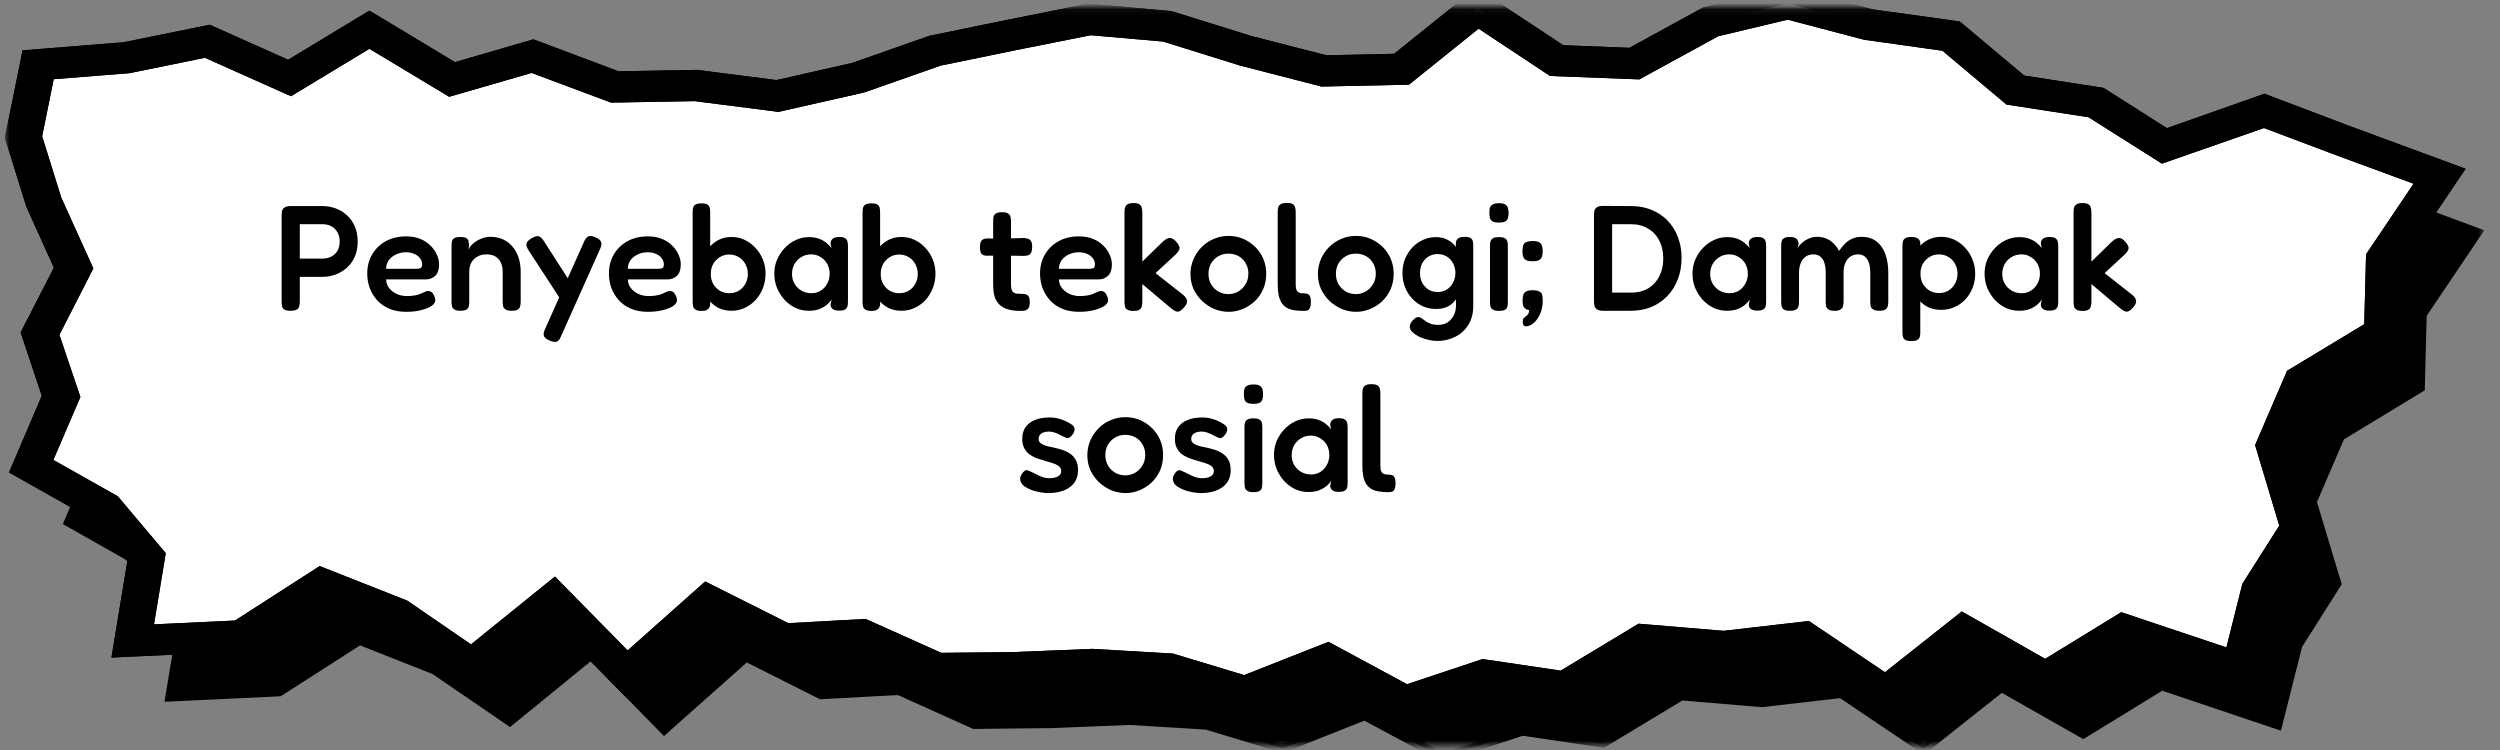 <svg width="400" height="120" viewBox="0 0 400 120" fill="none" xmlns="http://www.w3.org/2000/svg">
<rect x="0" y="0" width="400" height="120" fill="#808080" stroke="none"/>
<mask id="mask0_62_2486" style="mask-type:luminance" maskUnits="userSpaceOnUse" x="0" y="0" width="400" height="120">
<path d="M400 0H0V120H400V0Z" fill="white"/>
</mask>
<g mask="url(#mask0_62_2486)">
<mask id="mask1_62_2486" style="mask-type:luminance" maskUnits="userSpaceOnUse" x="9" y="9" width="388" height="111">
<path d="M9.338 9.333H396.887V119.354H9.338V9.333Z" fill="white"/>
</mask>
<g mask="url(#mask1_62_2486)">
<path d="M15.789 72.385L12.396 62.359L17.789 51.875L13.035 41.396L9.776 30.911L12.105 19.354L26.258 18.234L39.178 15.594L52.341 21.474L65.114 13.75L78.338 21.708L91.227 17.963L104.365 22.901L117.358 22.677L130.405 24.344L143.318 21.422L155.618 17.109L167.972 14.562L180.326 12.099L192.783 13.213L205.32 17.125L217.838 20.344L230.253 20.073L242.4 10.307L255.064 18.687L267.503 19.172L279.742 12.479L292.084 9.536L304.906 12.906L318.19 14.765L328.447 23.396L341.367 25.406L352.316 32.339L368.294 26.708L380.204 31.224L396.346 37.177L387.475 50.339L387.159 62.094L374.361 69.859L369.875 80.281L373.796 93.396L367.57 103.266L364.391 115.974L345.853 109.745L333.335 117.432L320.227 109.989L307.782 119.823L294.631 110.969L281.864 112.432L269.005 111.359L256.444 118.932L243.555 117.01L230.824 121.224L218.355 114.521L205.222 119.724L193.081 116.047L180.727 115.328L168.306 115.838L155.903 115.969L143.829 110.542L131.396 111.203L119.346 105.146L106.274 116.76L94.564 104.833L81.56 115.427L69.638 107.245L57.502 102.453L44.644 110.724L27.262 111.552L29.468 98.141L22.793 90.229L11.01 83.578L15.789 72.385Z" fill="black"/>
<path d="M15.789 72.385L12.396 62.359L17.789 51.875L13.035 41.396L9.776 30.911L12.105 19.354L26.258 18.234L39.178 15.594L52.341 21.474L65.114 13.75L78.338 21.708L91.227 17.963L104.365 22.901L117.358 22.677L130.405 24.344L143.318 21.422L155.618 17.109L167.972 14.562L180.326 12.099L192.783 13.213L205.32 17.125L217.838 20.344L230.253 20.073L242.4 10.307L255.064 18.687L267.503 19.172L279.742 12.479L292.084 9.536L304.906 12.906L318.19 14.765L328.447 23.396L341.367 25.406L352.316 32.339L368.294 26.708L380.204 31.224L396.346 37.177L387.475 50.339L387.159 62.094L374.361 69.859L369.875 80.281L373.796 93.396L367.57 103.266L364.391 115.974L345.853 109.745L333.335 117.432L320.227 109.989L307.782 119.823L294.631 110.969L281.864 112.432L269.005 111.359L256.444 118.932L243.555 117.01L230.824 121.224L218.355 114.521L205.222 119.724L193.081 116.047L180.727 115.328L168.306 115.838L155.903 115.969L143.829 110.542L131.396 111.203L119.346 105.146L106.274 116.76L94.564 104.833L81.56 115.427L69.638 107.245L57.502 102.453L44.644 110.724L27.262 111.552L29.468 98.141L22.793 90.229L11.01 83.578L15.789 72.385Z" fill="black"/>
</g>
<mask id="mask2_62_2486" style="mask-type:luminance" maskUnits="userSpaceOnUse" x="7" y="8" width="391" height="112">
<path d="M7.782 8H397.586V119.354H7.782V8Z" fill="white"/>
</mask>
<g mask="url(#mask2_62_2486)">
<path d="M230.739 121.984L218.3 115.307L205.265 120.474L192.917 116.734L180.721 115.99L168.342 116.495L155.715 116.63L143.653 111.203L131.207 111.885L119.485 105.995L106.238 117.766L94.504 105.812L81.609 116.328L69.206 107.849L57.606 103.26L44.911 111.401L26.313 112.286L28.636 98.349L22.197 90.724L10.05 83.849L14.956 72.365L11.557 62.312L16.932 51.854L12.263 41.573L8.955 30.943L11.424 18.729L26.167 17.557L39.281 14.901L52.274 20.703L65.114 12.917L78.465 20.953L91.263 17.229L104.523 22.213L117.406 21.989L130.356 23.656L143.051 20.776L155.423 16.443L167.765 13.896L180.259 11.417L193.038 12.573L205.569 16.484L217.941 19.651L229.931 19.396L242.345 9.406L255.356 18.01L267.26 18.469L279.383 11.849L292.078 8.818L305.076 12.208L318.561 14.094L328.83 22.729L341.683 24.724L352.414 31.51L368.282 25.922L380.514 30.552L397.483 36.849L388.272 50.526L387.962 62.453L375.03 70.297L370.714 80.323L374.678 93.484L368.33 103.505L364.95 116.906L345.951 110.516L333.335 118.26L320.294 110.854L307.824 120.74L294.413 111.703L281.882 113.146L269.188 112.078L256.627 119.651L243.634 117.719L230.739 121.984ZM218.415 113.75L230.915 120.463L243.47 116.307L256.256 118.213L268.792 110.656L281.852 111.755L294.856 110.255L307.739 118.932L320.148 109.13L333.317 116.594L345.744 108.969L363.801 115.031L366.816 103.016L372.951 93.297L369.048 80.234L373.681 69.427L386.375 61.714L386.685 50.182L395.215 37.495L379.894 31.864L368.276 27.458L352.201 33.125L341.038 26.047L328.064 24.015L317.807 15.396L304.651 13.547L292.054 10.229L280.058 13.109L267.704 19.896L254.76 19.396L242.437 11.25L230.532 20.792L217.68 21.078L205.04 17.828L192.601 13.885L180.374 12.792L168.184 15.229L155.867 17.75L143.525 22.078L130.453 25.036L117.303 23.354L104.207 23.588L91.227 18.693L78.216 22.469L65.114 14.578L52.42 22.271L39.093 16.312L26.331 18.906L12.786 19.984L10.585 30.88L13.795 41.182L18.653 51.891L13.248 62.391L16.646 72.411L11.995 83.307L23.37 89.724L30.314 97.969L28.198 110.823L44.376 110.057L57.423 101.667L70.118 106.708L81.511 114.521L94.619 103.844L106.298 115.745L119.194 104.286L131.572 110.516L143.987 109.833L156.08 115.26L168.282 115.135L180.721 114.62L193.227 115.349L205.125 118.958L218.415 113.75Z" fill="black"/>
</g>
<mask id="mask3_62_2486" style="mask-type:luminance" maskUnits="userSpaceOnUse" x="3" y="1" width="388" height="113">
<path d="M3.113 1.083H390.661V113.333H3.113V1.083Z" fill="white"/>
</mask>
<g mask="url(#mask3_62_2486)">
<path d="M9.782 63.395L6.396 53.364L11.783 42.88L7.028 32.401L3.757 21.916L6.098 10.364L20.246 9.239L33.171 6.604L46.334 12.479L59.108 4.755L72.325 12.718L85.22 8.963L98.359 13.911L111.345 13.682L124.398 15.359L137.312 12.432L149.611 8.109L161.965 5.567L174.319 3.109L186.777 4.224L199.313 8.13L211.825 11.349L224.246 11.078L236.387 1.312L249.058 9.698L261.497 10.182L273.735 3.489L286.077 0.541L298.9 3.916L312.184 5.77L322.44 14.406L335.36 16.416L346.31 23.343L362.281 17.713L374.197 22.229L390.339 28.177L381.469 41.349L381.153 53.104L368.355 60.864L363.868 71.291L367.796 84.401L361.564 94.27L358.378 106.979L339.847 100.755L327.329 108.442L314.221 101L301.775 110.833L288.619 101.974L275.851 103.442L262.999 102.364L250.432 109.937L237.549 108.026L224.818 112.234L212.348 105.526L199.216 110.729L187.068 107.062L174.726 106.333L162.299 106.849L149.897 106.979L137.822 101.546L125.389 102.208L113.339 96.156L100.268 107.765L88.558 95.843L75.553 106.427L63.625 98.244L51.502 93.458L38.637 101.734L21.249 102.557L23.462 89.151L16.786 81.234L5.004 74.583L9.782 63.395Z" fill="white"/>
</g>
<mask id="mask4_62_2486" style="mask-type:luminance" maskUnits="userSpaceOnUse" x="0" y="1" width="396" height="115">
<path d="M0.675 1.083H395.331V116H0.675V1.083Z" fill="white"/>
</mask>
<g mask="url(#mask4_62_2486)">
<path d="M224.52 115.01L212.147 108.365L199.386 113.422L186.491 109.521L174.708 108.844L162.348 109.349L149.21 109.49L137.202 104.062L124.69 104.74L113.862 99.312L100.146 111.526L88.339 99.51L75.723 109.745L62.074 100.385L51.854 96.354L39.652 104.182L17.832 105.213L20.373 89.792L14.701 83.062L1.441 75.599L6.682 63.328L3.301 53.187L8.621 42.828L4.201 33.042L0.778 22.031L3.611 8.057L19.771 6.76L33.554 3.958L46.103 9.562L59.101 1.698L72.793 9.943L85.354 6.292L98.942 11.401L111.539 11.182L124.234 12.812L136.381 10.057L148.705 5.729L161.284 3.146L174.13 0.578L187.433 1.776L200.231 5.766L212.22 8.844L223.06 8.604L236.205 -1.964L250.115 7.234L260.706 7.651L272.525 1.182L286.12 -2.057L299.568 1.484L313.564 3.437L323.875 12.088L336.57 14.062L346.705 20.5L362.311 14.995L375.365 19.948L394.492 27L384.369 42.042L384.04 54.411L370.787 62.453L366.92 71.422L370.89 84.724L364.318 95.146L360.494 110.38L340.248 103.594L327.377 111.495L314.5 104.182L301.909 114.13L287.767 104.63L275.869 105.99L263.752 104.979L251.058 112.609L237.767 110.635L224.52 115.01ZM212.561 102.693L225.128 109.474L237.214 105.448L249.708 107.302L262.172 99.792L275.772 100.932L289.427 99.359L301.593 107.557L313.886 97.833L327.231 105.411L339.403 97.948L356.226 103.588L358.779 93.411L364.683 84.104L360.816 71.213L365.929 59.333L378.277 51.87L378.569 40.682L386.174 29.396L373.036 24.557L362.238 20.484L345.908 26.182L334.168 18.76L321.036 16.729L310.791 8.12L298.237 6.354L286.041 3.146L274.933 5.792L262.293 12.703L248.012 12.156L236.576 4.588L225.432 13.547L211.436 13.849L198.31 10.458L186.108 6.651L174.532 5.635L162.634 8.005L150.517 10.495L138.242 14.802L124.55 17.901L111.156 16.182L97.763 16.417L85.068 11.667L71.869 15.484L59.107 7.807L46.565 15.396L32.782 9.245L20.72 11.708L8.591 12.672L6.742 21.807L9.807 31.625L14.938 42.943L9.503 53.573L12.865 63.521L8.536 73.588L18.847 79.406L26.52 88.505L24.641 99.896L37.597 99.286L51.149 90.568L65.175 96.109L75.359 103.099L88.795 92.245L100.419 104.068L112.828 93.036L126.137 99.708L138.497 99.026L150.602 104.453L162.214 104.333L174.757 103.818L187.67 104.568L199.064 108.016L212.561 102.693Z" fill="black"/>
<path d="M224.52 115.01L212.147 108.365L199.386 113.422L186.491 109.521L174.708 108.844L162.348 109.349L149.21 109.49L137.202 104.062L124.69 104.74L113.862 99.312L100.146 111.526L88.339 99.51L75.723 109.745L62.074 100.385L51.854 96.354L39.652 104.182L17.832 105.213L20.373 89.792L14.701 83.062L1.441 75.599L6.682 63.328L3.301 53.187L8.621 42.828L4.201 33.042L0.778 22.031L3.611 8.057L19.771 6.76L33.554 3.958L46.103 9.562L59.101 1.698L72.793 9.943L85.354 6.292L98.942 11.401L111.539 11.182L124.234 12.812L136.381 10.057L148.705 5.729L161.284 3.146L174.13 0.578L187.433 1.776L200.231 5.766L212.22 8.844L223.06 8.604L236.205 -1.964L250.115 7.234L260.706 7.651L272.525 1.182L286.12 -2.057L299.568 1.484L313.564 3.437L323.875 12.088L336.57 14.062L346.705 20.5L362.311 14.995L375.365 19.948L394.492 27L384.369 42.042L384.04 54.411L370.787 62.453L366.92 71.422L370.89 84.724L364.318 95.146L360.494 110.38L340.248 103.594L327.377 111.495L314.5 104.182L301.909 114.13L287.767 104.63L275.869 105.99L263.752 104.979L251.058 112.609L237.767 110.635L224.52 115.01ZM212.561 102.693L225.128 109.474L237.214 105.448L249.708 107.302L262.172 99.792L275.772 100.932L289.427 99.359L301.593 107.557L313.886 97.833L327.231 105.411L339.403 97.948L356.226 103.588L358.779 93.411L364.683 84.104L360.816 71.213L365.929 59.333L378.277 51.87L378.569 40.682L386.174 29.396L373.036 24.557L362.238 20.484L345.908 26.182L334.168 18.76L321.036 16.729L310.791 8.12L298.237 6.354L286.041 3.146L274.933 5.792L262.293 12.703L248.012 12.156L236.576 4.588L225.432 13.547L211.436 13.849L198.31 10.458L186.108 6.651L174.532 5.635L162.634 8.005L150.517 10.495L138.242 14.802L124.55 17.901L111.156 16.182L97.763 16.417L85.068 11.667L71.869 15.484L59.107 7.807L46.565 15.396L32.782 9.245L20.72 11.708L8.591 12.672L6.742 21.807L9.807 31.625L14.938 42.943L9.503 53.573L12.865 63.521L8.536 73.588L18.847 79.406L26.52 88.505L24.641 99.896L37.597 99.286L51.149 90.568L65.175 96.109L75.359 103.099L88.795 92.245L100.419 104.068L112.828 93.036L126.137 99.708L138.497 99.026L150.602 104.453L162.214 104.333L174.757 103.818L187.67 104.568L199.064 108.016L212.561 102.693Z" fill="black"/>
</g>
</g>
<path d="M46.502 49.723C46.054 49.723 45.726 49.659 45.518 49.531C45.31 49.403 45.182 49.227 45.134 49.003C45.086 48.763 45.062 48.515 45.062 48.259V34.411C45.062 34.155 45.086 33.923 45.134 33.715C45.198 33.491 45.334 33.315 45.542 33.187C45.75 33.043 46.078 32.971 46.526 32.971H51.614C52.318 32.971 53.006 33.091 53.678 33.331C54.35 33.571 54.95 33.931 55.478 34.411C56.022 34.891 56.446 35.483 56.75 36.187C57.07 36.891 57.23 37.715 57.23 38.659C57.23 39.587 57.07 40.403 56.75 41.107C56.446 41.795 56.022 42.379 55.478 42.859C54.934 43.339 54.326 43.699 53.654 43.939C52.998 44.179 52.31 44.299 51.59 44.299H47.966V48.283C47.966 48.539 47.934 48.779 47.87 49.003C47.822 49.227 47.694 49.403 47.486 49.531C47.294 49.659 46.966 49.723 46.502 49.723ZM47.966 41.371H51.614C52.11 41.371 52.558 41.275 52.958 41.083C53.374 40.875 53.71 40.571 53.966 40.171C54.222 39.755 54.35 39.235 54.35 38.611C54.35 38.051 54.23 37.571 53.99 37.171C53.766 36.755 53.446 36.435 53.03 36.211C52.63 35.987 52.15 35.875 51.59 35.875H47.966V41.371ZM64.998 49.891C63.958 49.891 63.045 49.723 62.261 49.387C61.493 49.051 60.846 48.595 60.318 48.019C59.806 47.427 59.413 46.771 59.142 46.051C58.886 45.315 58.758 44.555 58.758 43.771C58.758 42.619 59.022 41.595 59.55 40.699C60.078 39.803 60.806 39.099 61.733 38.587C62.678 38.075 63.758 37.819 64.974 37.819C65.838 37.819 66.597 37.955 67.254 38.227C67.909 38.499 68.454 38.859 68.885 39.307C69.334 39.739 69.669 40.219 69.894 40.747C70.133 41.275 70.254 41.787 70.254 42.283C70.254 43.131 70.046 43.747 69.629 44.131C69.23 44.515 68.725 44.707 68.118 44.707H61.782C61.797 45.251 61.965 45.723 62.285 46.123C62.621 46.523 63.038 46.835 63.533 47.059C64.046 47.267 64.566 47.371 65.094 47.371C65.493 47.371 65.846 47.347 66.15 47.299C66.469 47.251 66.742 47.195 66.966 47.131C67.189 47.051 67.382 46.971 67.541 46.891C67.718 46.811 67.877 46.739 68.022 46.675C68.165 46.611 68.302 46.571 68.43 46.555C68.606 46.539 68.781 46.579 68.957 46.675C69.133 46.771 69.278 46.939 69.389 47.179C69.486 47.339 69.549 47.491 69.582 47.635C69.629 47.763 69.653 47.891 69.653 48.019C69.653 48.339 69.462 48.643 69.078 48.931C68.694 49.203 68.15 49.427 67.445 49.603C66.757 49.795 65.942 49.891 64.998 49.891ZM61.782 43.003H66.701C66.974 43.003 67.181 42.963 67.326 42.883C67.469 42.787 67.541 42.595 67.541 42.307C67.541 41.939 67.43 41.611 67.206 41.323C66.981 41.019 66.677 40.787 66.293 40.627C65.909 40.451 65.462 40.363 64.95 40.363C64.358 40.363 63.822 40.483 63.342 40.723C62.861 40.947 62.477 41.259 62.19 41.659C61.917 42.059 61.782 42.507 61.782 43.003ZM73.639 49.723C73.207 49.723 72.887 49.651 72.679 49.507C72.487 49.379 72.367 49.211 72.319 49.003C72.271 48.779 72.247 48.531 72.247 48.259V39.283C72.247 39.027 72.271 38.795 72.319 38.587C72.367 38.379 72.495 38.219 72.703 38.107C72.911 37.979 73.231 37.915 73.663 37.915C74.047 37.915 74.335 37.963 74.527 38.059C74.719 38.155 74.847 38.275 74.911 38.419C74.975 38.563 75.007 38.707 75.007 38.851C75.023 38.995 75.039 39.107 75.055 39.187L74.959 39.955C75.055 39.699 75.215 39.451 75.439 39.211C75.663 38.971 75.935 38.755 76.255 38.563C76.575 38.355 76.919 38.195 77.287 38.083C77.671 37.955 78.063 37.891 78.463 37.891C79.215 37.891 79.887 38.027 80.479 38.299C81.071 38.571 81.575 38.955 81.991 39.451C82.423 39.947 82.751 40.539 82.975 41.227C83.199 41.899 83.311 42.659 83.311 43.507V48.283C83.311 48.555 83.279 48.803 83.215 49.027C83.167 49.235 83.047 49.403 82.855 49.531C82.663 49.659 82.335 49.723 81.871 49.723C81.423 49.723 81.095 49.651 80.887 49.507C80.679 49.379 80.551 49.211 80.503 49.003C80.455 48.779 80.431 48.531 80.431 48.259V43.483C80.431 42.907 80.327 42.411 80.119 41.995C79.927 41.579 79.639 41.259 79.255 41.035C78.887 40.811 78.415 40.699 77.839 40.699C77.279 40.699 76.791 40.819 76.375 41.059C75.959 41.283 75.639 41.603 75.415 42.019C75.191 42.435 75.079 42.923 75.079 43.483V48.283C75.079 48.555 75.055 48.803 75.007 49.027C74.959 49.235 74.831 49.403 74.623 49.531C74.431 49.659 74.103 49.723 73.639 49.723ZM87.902 54.475C87.39 54.251 87.094 53.995 87.014 53.707C86.934 53.435 87.006 53.067 87.23 52.603L93.422 38.731C93.646 38.219 93.886 37.915 94.142 37.819C94.398 37.707 94.79 37.763 95.318 37.987C95.814 38.211 96.102 38.459 96.182 38.731C96.278 39.003 96.222 39.371 96.014 39.835L89.774 53.779C89.566 54.291 89.334 54.587 89.078 54.667C88.822 54.763 88.43 54.699 87.902 54.475ZM90.134 48.595L84.59 40.075C84.302 39.643 84.182 39.283 84.23 38.995C84.294 38.707 84.55 38.427 84.998 38.155C85.494 37.851 85.878 37.731 86.15 37.795C86.438 37.859 86.726 38.115 87.014 38.563L91.406 45.403L90.134 48.595ZM103.669 49.891C102.629 49.891 101.717 49.723 100.933 49.387C100.165 49.051 99.517 48.595 98.989 48.019C98.477 47.427 98.085 46.771 97.813 46.051C97.557 45.315 97.429 44.555 97.429 43.771C97.429 42.619 97.693 41.595 98.221 40.699C98.749 39.803 99.477 39.099 100.405 38.587C101.349 38.075 102.429 37.819 103.645 37.819C104.509 37.819 105.269 37.955 105.925 38.227C106.581 38.499 107.125 38.859 107.557 39.307C108.005 39.739 108.341 40.219 108.565 40.747C108.805 41.275 108.925 41.787 108.925 42.283C108.925 43.131 108.717 43.747 108.301 44.131C107.901 44.515 107.397 44.707 106.789 44.707H100.453C100.469 45.251 100.637 45.723 100.957 46.123C101.293 46.523 101.709 46.835 102.205 47.059C102.717 47.267 103.237 47.371 103.765 47.371C104.165 47.371 104.517 47.347 104.821 47.299C105.141 47.251 105.413 47.195 105.637 47.131C105.861 47.051 106.053 46.971 106.213 46.891C106.389 46.811 106.549 46.739 106.693 46.675C106.837 46.611 106.973 46.571 107.101 46.555C107.277 46.539 107.453 46.579 107.629 46.675C107.805 46.771 107.949 46.939 108.061 47.179C108.157 47.339 108.221 47.491 108.253 47.635C108.301 47.763 108.325 47.891 108.325 48.019C108.325 48.339 108.133 48.643 107.749 48.931C107.365 49.203 106.821 49.427 106.117 49.603C105.429 49.795 104.613 49.891 103.669 49.891ZM100.453 43.003H105.373C105.645 43.003 105.853 42.963 105.997 42.883C106.141 42.787 106.213 42.595 106.213 42.307C106.213 41.939 106.101 41.611 105.877 41.323C105.653 41.019 105.349 40.787 104.965 40.627C104.581 40.451 104.133 40.363 103.621 40.363C103.029 40.363 102.493 40.483 102.013 40.723C101.533 40.947 101.149 41.259 100.861 41.659C100.589 42.059 100.453 42.507 100.453 43.003ZM117.063 49.723C116.279 49.723 115.575 49.571 114.951 49.267C114.343 48.947 113.823 48.515 113.391 47.971C112.975 47.427 112.655 46.803 112.431 46.099C112.223 45.379 112.119 44.611 112.119 43.795C112.135 42.979 112.255 42.219 112.479 41.515C112.703 40.795 113.023 40.171 113.439 39.643C113.871 39.099 114.391 38.675 114.999 38.371C115.607 38.067 116.295 37.915 117.063 37.915C117.799 37.915 118.487 38.067 119.127 38.371C119.783 38.675 120.359 39.099 120.855 39.643C121.367 40.171 121.767 40.795 122.055 41.515C122.343 42.219 122.487 42.971 122.487 43.771C122.487 44.603 122.343 45.387 122.055 46.123C121.767 46.843 121.375 47.475 120.879 48.019C120.383 48.547 119.807 48.963 119.151 49.267C118.495 49.571 117.799 49.723 117.063 49.723ZM116.679 46.915C117.239 46.915 117.743 46.787 118.191 46.531C118.639 46.259 118.991 45.891 119.247 45.427C119.519 44.963 119.655 44.435 119.655 43.843C119.655 43.235 119.519 42.699 119.247 42.235C118.991 41.755 118.639 41.387 118.191 41.131C117.743 40.859 117.239 40.723 116.679 40.723C116.135 40.723 115.639 40.859 115.191 41.131C114.743 41.403 114.383 41.771 114.111 42.235C113.855 42.699 113.727 43.235 113.727 43.843C113.727 44.435 113.855 44.963 114.111 45.427C114.383 45.891 114.743 46.259 115.191 46.531C115.639 46.787 116.135 46.915 116.679 46.915ZM112.239 49.747C111.807 49.747 111.487 49.675 111.279 49.531C111.071 49.403 110.943 49.235 110.895 49.027C110.847 48.803 110.823 48.555 110.823 48.283V33.979C110.823 33.707 110.847 33.467 110.895 33.259C110.943 33.035 111.071 32.859 111.279 32.731C111.487 32.603 111.807 32.539 112.239 32.539C112.687 32.539 113.007 32.603 113.199 32.731C113.391 32.859 113.511 33.035 113.559 33.259C113.607 33.483 113.631 33.723 113.631 33.979V48.763C113.567 49.115 113.431 49.363 113.223 49.507C113.031 49.667 112.703 49.747 112.239 49.747ZM134.258 49.699C133.794 49.699 133.45 49.611 133.226 49.435C133.002 49.259 132.89 49.019 132.89 48.715L133.058 47.923C132.93 48.131 132.714 48.379 132.41 48.667C132.106 48.939 131.706 49.187 131.21 49.411C130.714 49.619 130.114 49.723 129.41 49.723C128.658 49.723 127.946 49.571 127.274 49.267C126.618 48.947 126.034 48.515 125.522 47.971C125.026 47.411 124.626 46.779 124.322 46.075C124.034 45.355 123.89 44.587 123.89 43.771C123.89 42.987 124.034 42.251 124.322 41.563C124.626 40.859 125.034 40.235 125.546 39.691C126.058 39.147 126.642 38.723 127.298 38.419C127.97 38.099 128.674 37.939 129.41 37.939C130.066 37.939 130.618 38.027 131.066 38.203C131.53 38.379 131.922 38.603 132.242 38.875C132.562 39.131 132.826 39.403 133.034 39.691L132.89 38.995C132.89 38.643 133.002 38.379 133.226 38.203C133.45 38.011 133.802 37.915 134.282 37.915C134.73 37.915 135.05 37.987 135.242 38.131C135.434 38.259 135.554 38.443 135.602 38.683C135.65 38.907 135.674 39.163 135.674 39.451V48.235C135.674 48.507 135.65 48.755 135.602 48.979C135.554 49.203 135.426 49.379 135.218 49.507C135.026 49.635 134.706 49.699 134.258 49.699ZM129.842 46.915C130.386 46.915 130.874 46.779 131.306 46.507C131.738 46.235 132.082 45.867 132.338 45.403C132.61 44.923 132.746 44.395 132.746 43.819C132.746 43.195 132.61 42.651 132.338 42.187C132.066 41.723 131.706 41.363 131.258 41.107C130.826 40.835 130.338 40.699 129.794 40.699C129.202 40.699 128.674 40.843 128.21 41.131C127.746 41.403 127.378 41.779 127.106 42.259C126.85 42.723 126.722 43.251 126.722 43.843C126.722 44.419 126.858 44.939 127.13 45.403C127.402 45.867 127.77 46.235 128.234 46.507C128.714 46.779 129.25 46.915 129.842 46.915ZM144.25 49.723C143.466 49.723 142.762 49.571 142.138 49.267C141.53 48.947 141.01 48.515 140.578 47.971C140.162 47.427 139.842 46.803 139.618 46.099C139.41 45.379 139.306 44.611 139.306 43.795C139.322 42.979 139.442 42.219 139.666 41.515C139.89 40.795 140.21 40.171 140.626 39.643C141.058 39.099 141.578 38.675 142.186 38.371C142.794 38.067 143.482 37.915 144.25 37.915C144.986 37.915 145.674 38.067 146.314 38.371C146.97 38.675 147.546 39.099 148.042 39.643C148.554 40.171 148.954 40.795 149.242 41.515C149.53 42.219 149.674 42.971 149.674 43.771C149.674 44.603 149.53 45.387 149.242 46.123C148.954 46.843 148.562 47.475 148.066 48.019C147.57 48.547 146.994 48.963 146.338 49.267C145.682 49.571 144.986 49.723 144.25 49.723ZM143.866 46.915C144.426 46.915 144.93 46.787 145.378 46.531C145.826 46.259 146.178 45.891 146.434 45.427C146.706 44.963 146.842 44.435 146.842 43.843C146.842 43.235 146.706 42.699 146.434 42.235C146.178 41.755 145.826 41.387 145.378 41.131C144.93 40.859 144.426 40.723 143.866 40.723C143.322 40.723 142.826 40.859 142.378 41.131C141.93 41.403 141.57 41.771 141.298 42.235C141.042 42.699 140.914 43.235 140.914 43.843C140.914 44.435 141.042 44.963 141.298 45.427C141.57 45.891 141.93 46.259 142.378 46.531C142.826 46.787 143.322 46.915 143.866 46.915ZM139.426 49.747C138.994 49.747 138.674 49.675 138.466 49.531C138.258 49.403 138.13 49.235 138.082 49.027C138.034 48.803 138.01 48.555 138.01 48.283V33.979C138.01 33.707 138.034 33.467 138.082 33.259C138.13 33.035 138.258 32.859 138.466 32.731C138.674 32.603 138.994 32.539 139.426 32.539C139.874 32.539 140.194 32.603 140.386 32.731C140.578 32.859 140.698 33.035 140.746 33.259C140.794 33.483 140.818 33.723 140.818 33.979V48.763C140.754 49.115 140.618 49.363 140.41 49.507C140.218 49.667 139.89 49.747 139.426 49.747ZM163.321 49.747C162.537 49.747 161.865 49.667 161.305 49.507C160.745 49.347 160.289 49.099 159.937 48.763C159.585 48.427 159.321 47.995 159.145 47.467C158.985 46.923 158.905 46.283 158.905 45.547V35.371C158.905 35.083 158.929 34.835 158.977 34.627C159.041 34.419 159.169 34.259 159.361 34.147C159.569 34.019 159.889 33.955 160.321 33.955C160.769 33.955 161.089 34.019 161.281 34.147C161.489 34.275 161.617 34.451 161.665 34.675C161.729 34.883 161.761 35.115 161.761 35.371V45.451C161.761 45.787 161.785 46.059 161.833 46.267C161.897 46.475 161.985 46.635 162.097 46.747C162.225 46.843 162.385 46.915 162.577 46.963C162.785 46.995 163.033 47.011 163.321 47.011C163.625 47.011 163.881 47.035 164.089 47.083C164.313 47.131 164.481 47.251 164.593 47.443C164.705 47.619 164.761 47.915 164.761 48.331C164.761 48.779 164.689 49.107 164.545 49.315C164.417 49.507 164.241 49.627 164.017 49.675C163.809 49.723 163.577 49.747 163.321 49.747ZM157.921 38.155L160.393 38.179L163.705 38.083C163.977 38.083 164.217 38.115 164.425 38.179C164.649 38.227 164.825 38.355 164.953 38.563C165.081 38.755 165.145 39.075 165.145 39.523C165.145 39.939 165.081 40.251 164.953 40.459C164.825 40.667 164.657 40.803 164.449 40.867C164.241 40.915 164.001 40.939 163.729 40.939L160.513 40.891L157.849 40.915C157.449 40.899 157.169 40.787 157.009 40.579C156.865 40.355 156.793 39.995 156.793 39.499C156.793 39.035 156.881 38.699 157.057 38.491C157.249 38.267 157.537 38.155 157.921 38.155ZM172.646 49.891C171.606 49.891 170.694 49.723 169.91 49.387C169.142 49.051 168.494 48.595 167.966 48.019C167.454 47.427 167.062 46.771 166.79 46.051C166.534 45.315 166.406 44.555 166.406 43.771C166.406 42.619 166.67 41.595 167.198 40.699C167.726 39.803 168.454 39.099 169.382 38.587C170.326 38.075 171.406 37.819 172.622 37.819C173.486 37.819 174.246 37.955 174.902 38.227C175.558 38.499 176.102 38.859 176.534 39.307C176.982 39.739 177.318 40.219 177.542 40.747C177.782 41.275 177.902 41.787 177.902 42.283C177.902 43.131 177.694 43.747 177.278 44.131C176.878 44.515 176.374 44.707 175.766 44.707H169.43C169.446 45.251 169.614 45.723 169.934 46.123C170.27 46.523 170.686 46.835 171.182 47.059C171.694 47.267 172.214 47.371 172.742 47.371C173.142 47.371 173.494 47.347 173.798 47.299C174.118 47.251 174.39 47.195 174.614 47.131C174.838 47.051 175.03 46.971 175.19 46.891C175.366 46.811 175.526 46.739 175.67 46.675C175.814 46.611 175.95 46.571 176.078 46.555C176.254 46.539 176.43 46.579 176.606 46.675C176.782 46.771 176.926 46.939 177.038 47.179C177.134 47.339 177.198 47.491 177.23 47.635C177.278 47.763 177.302 47.891 177.302 48.019C177.302 48.339 177.11 48.643 176.726 48.931C176.342 49.203 175.798 49.427 175.094 49.603C174.406 49.795 173.59 49.891 172.646 49.891ZM169.43 43.003H174.35C174.622 43.003 174.83 42.963 174.974 42.883C175.118 42.787 175.19 42.595 175.19 42.307C175.19 41.939 175.078 41.611 174.854 41.323C174.63 41.019 174.326 40.787 173.942 40.627C173.558 40.451 173.11 40.363 172.598 40.363C172.006 40.363 171.47 40.483 170.99 40.723C170.51 40.947 170.126 41.259 169.838 41.659C169.566 42.059 169.43 42.507 169.43 43.003ZM189.279 47.155C189.695 47.507 189.911 47.835 189.927 48.139C189.959 48.443 189.799 48.795 189.447 49.195C189.175 49.499 188.935 49.699 188.727 49.795C188.519 49.891 188.311 49.891 188.103 49.795C187.895 49.715 187.647 49.555 187.359 49.315L182.775 45.451V48.307C182.775 48.563 182.743 48.803 182.679 49.027C182.631 49.251 182.503 49.427 182.295 49.555C182.103 49.683 181.783 49.747 181.335 49.747C180.887 49.747 180.559 49.675 180.351 49.531C180.159 49.403 180.039 49.227 179.991 49.003C179.943 48.779 179.919 48.539 179.919 48.283V33.955C179.919 33.683 179.943 33.443 179.991 33.235C180.055 33.011 180.183 32.835 180.375 32.707C180.583 32.563 180.911 32.491 181.359 32.491C181.807 32.491 182.127 32.563 182.319 32.707C182.511 32.835 182.631 33.011 182.679 33.235C182.743 33.443 182.775 33.691 182.775 33.979V41.851L186.087 38.635C186.343 38.395 186.583 38.235 186.807 38.155C187.031 38.059 187.247 38.051 187.455 38.131C187.679 38.195 187.911 38.363 188.151 38.635C188.551 39.067 188.743 39.427 188.727 39.715C188.711 39.987 188.511 40.315 188.127 40.699L184.887 43.699L189.279 47.155ZM196.595 49.891C195.827 49.891 195.075 49.747 194.339 49.459C193.619 49.155 192.963 48.731 192.371 48.187C191.795 47.643 191.331 47.003 190.979 46.267C190.643 45.531 190.475 44.723 190.475 43.843C190.475 42.995 190.635 42.203 190.955 41.467C191.275 40.731 191.715 40.083 192.275 39.523C192.835 38.963 193.475 38.531 194.195 38.227C194.931 37.907 195.715 37.747 196.547 37.747C197.667 37.747 198.683 38.019 199.595 38.563C200.507 39.091 201.235 39.811 201.779 40.723C202.323 41.635 202.595 42.667 202.595 43.819C202.595 44.731 202.427 45.563 202.091 46.315C201.755 47.051 201.299 47.691 200.723 48.235C200.147 48.763 199.499 49.171 198.779 49.459C198.075 49.747 197.347 49.891 196.595 49.891ZM196.547 47.059C197.075 47.059 197.579 46.931 198.059 46.675C198.555 46.403 198.955 46.019 199.259 45.523C199.579 45.027 199.739 44.443 199.739 43.771C199.739 43.147 199.595 42.595 199.307 42.115C199.035 41.635 198.659 41.259 198.179 40.987C197.699 40.715 197.147 40.579 196.523 40.579C195.931 40.579 195.395 40.723 194.915 41.011C194.435 41.283 194.051 41.667 193.763 42.163C193.491 42.643 193.355 43.187 193.355 43.795C193.355 44.467 193.507 45.051 193.811 45.547C194.115 46.027 194.507 46.403 194.987 46.675C195.483 46.931 196.003 47.059 196.547 47.059ZM208.609 49.747C208.017 49.747 207.489 49.707 207.025 49.627C206.577 49.547 206.185 49.411 205.849 49.219C205.529 49.027 205.265 48.771 205.057 48.451C204.849 48.115 204.689 47.707 204.577 47.227C204.481 46.747 204.433 46.171 204.433 45.499V33.931C204.433 33.659 204.457 33.419 204.505 33.211C204.569 32.987 204.697 32.811 204.889 32.683C205.097 32.539 205.425 32.467 205.873 32.467C206.321 32.467 206.641 32.531 206.833 32.659C207.041 32.787 207.169 32.963 207.217 33.187C207.281 33.395 207.313 33.635 207.313 33.907V45.379C207.313 45.683 207.329 45.939 207.361 46.147C207.409 46.339 207.481 46.499 207.577 46.627C207.689 46.739 207.825 46.819 207.985 46.867C208.161 46.915 208.369 46.939 208.609 46.939C208.817 46.939 209.001 46.963 209.161 47.011C209.337 47.059 209.473 47.179 209.569 47.371C209.681 47.563 209.737 47.875 209.737 48.307C209.737 48.755 209.681 49.083 209.569 49.291C209.473 49.499 209.337 49.627 209.161 49.675C208.985 49.723 208.801 49.747 208.609 49.747ZM216.985 49.891C216.217 49.891 215.465 49.747 214.729 49.459C214.009 49.155 213.353 48.731 212.761 48.187C212.185 47.643 211.721 47.003 211.369 46.267C211.033 45.531 210.865 44.723 210.865 43.843C210.865 42.995 211.025 42.203 211.345 41.467C211.665 40.731 212.105 40.083 212.665 39.523C213.225 38.963 213.865 38.531 214.585 38.227C215.321 37.907 216.105 37.747 216.937 37.747C218.057 37.747 219.073 38.019 219.985 38.563C220.897 39.091 221.625 39.811 222.169 40.723C222.713 41.635 222.985 42.667 222.985 43.819C222.985 44.731 222.817 45.563 222.481 46.315C222.145 47.051 221.689 47.691 221.113 48.235C220.537 48.763 219.889 49.171 219.169 49.459C218.465 49.747 217.737 49.891 216.985 49.891ZM216.937 47.059C217.465 47.059 217.969 46.931 218.449 46.675C218.945 46.403 219.345 46.019 219.649 45.523C219.969 45.027 220.129 44.443 220.129 43.771C220.129 43.147 219.985 42.595 219.697 42.115C219.425 41.635 219.049 41.259 218.569 40.987C218.089 40.715 217.537 40.579 216.913 40.579C216.321 40.579 215.785 40.723 215.305 41.011C214.825 41.283 214.441 41.667 214.153 42.163C213.881 42.643 213.745 43.187 213.745 43.795C213.745 44.467 213.897 45.051 214.201 45.547C214.505 46.027 214.897 46.403 215.377 46.675C215.873 46.931 216.393 47.059 216.937 47.059ZM230.031 54.547C229.455 54.547 228.903 54.475 228.375 54.331C227.847 54.203 227.367 54.027 226.935 53.803C226.519 53.579 226.183 53.339 225.927 53.083C225.687 52.827 225.567 52.587 225.567 52.363C225.567 52.139 225.599 51.947 225.663 51.787C225.743 51.627 225.855 51.467 225.999 51.307C226.191 51.115 226.343 50.971 226.455 50.875C226.583 50.779 226.751 50.731 226.959 50.731C227.135 50.731 227.303 50.795 227.463 50.923C227.639 51.051 227.839 51.195 228.063 51.355C228.287 51.515 228.559 51.659 228.879 51.787C229.199 51.915 229.607 51.979 230.103 51.979C230.519 51.979 230.903 51.907 231.255 51.763C231.607 51.619 231.903 51.403 232.143 51.115C232.399 50.843 232.599 50.515 232.743 50.131C232.887 49.747 232.959 49.315 232.959 48.835L232.935 38.899C232.967 38.531 233.095 38.275 233.319 38.131C233.543 37.971 233.887 37.891 234.351 37.891C234.783 37.891 235.095 37.955 235.287 38.083C235.479 38.195 235.599 38.363 235.647 38.587C235.695 38.795 235.719 39.027 235.719 39.283V49.003C235.719 49.883 235.567 50.667 235.263 51.355C234.959 52.043 234.543 52.619 234.015 53.083C233.487 53.563 232.879 53.923 232.191 54.163C231.519 54.419 230.799 54.547 230.031 54.547ZM229.767 49.435C229.015 49.435 228.311 49.291 227.655 49.003C227.015 48.715 226.447 48.307 225.951 47.779C225.471 47.251 225.087 46.643 224.799 45.955C224.527 45.251 224.391 44.491 224.391 43.675C224.391 42.875 224.527 42.131 224.799 41.443C225.087 40.755 225.471 40.147 225.951 39.619C226.447 39.091 227.015 38.683 227.655 38.395C228.311 38.091 229.007 37.939 229.743 37.939C230.463 37.939 231.087 38.083 231.615 38.371C232.159 38.643 232.607 39.035 232.959 39.547C233.311 40.059 233.575 40.667 233.751 41.371C233.943 42.075 234.039 42.851 234.039 43.699C234.039 44.867 233.879 45.883 233.559 46.747C233.239 47.611 232.767 48.275 232.143 48.739C231.519 49.203 230.727 49.435 229.767 49.435ZM230.031 46.723C230.575 46.723 231.055 46.595 231.471 46.339C231.903 46.067 232.239 45.699 232.479 45.235C232.735 44.771 232.863 44.251 232.863 43.675C232.863 43.083 232.735 42.563 232.479 42.115C232.239 41.651 231.903 41.291 231.471 41.035C231.039 40.779 230.551 40.651 230.007 40.651C229.463 40.651 228.975 40.787 228.543 41.059C228.127 41.315 227.799 41.667 227.559 42.115C227.319 42.563 227.199 43.083 227.199 43.675C227.199 44.267 227.319 44.795 227.559 45.259C227.815 45.707 228.151 46.067 228.567 46.339C228.999 46.595 229.487 46.723 230.031 46.723ZM239.814 49.747C239.382 49.747 239.062 49.675 238.854 49.531C238.646 49.403 238.518 49.235 238.47 49.027C238.422 48.803 238.398 48.555 238.398 48.283V39.355C238.398 39.099 238.422 38.867 238.47 38.659C238.534 38.435 238.662 38.259 238.854 38.131C239.062 38.003 239.39 37.939 239.838 37.939C240.286 37.939 240.606 38.003 240.798 38.131C241.006 38.259 241.134 38.435 241.182 38.659C241.23 38.883 241.254 39.131 241.254 39.403V48.307C241.254 48.579 241.23 48.827 241.182 49.051C241.134 49.259 241.006 49.427 240.798 49.555C240.606 49.683 240.278 49.747 239.814 49.747ZM239.814 35.611C239.35 35.611 239.006 35.547 238.782 35.419C238.574 35.275 238.438 35.083 238.374 34.843C238.326 34.603 238.302 34.339 238.302 34.051C238.302 33.747 238.326 33.483 238.374 33.259C238.438 33.035 238.582 32.859 238.806 32.731C239.03 32.587 239.374 32.515 239.838 32.515C240.318 32.515 240.662 32.587 240.87 32.731C241.078 32.875 241.214 33.067 241.278 33.307C241.342 33.531 241.374 33.795 241.374 34.099C241.374 34.371 241.342 34.627 241.278 34.867C241.214 35.107 241.078 35.291 240.87 35.419C240.662 35.547 240.31 35.611 239.814 35.611ZM244.023 52.219C244.023 52.219 243.991 52.203 243.927 52.171C243.863 52.155 243.799 52.091 243.735 51.979C243.671 51.883 243.639 51.723 243.639 51.499C243.639 51.195 243.687 50.995 243.783 50.899C243.879 50.819 243.943 50.771 243.975 50.755C243.991 50.739 244.103 50.643 244.311 50.467C244.519 50.307 244.639 50.027 244.671 49.627C244.511 49.595 244.367 49.555 244.239 49.507C244.127 49.443 244.031 49.371 243.951 49.291C243.791 49.131 243.695 48.947 243.663 48.739C243.631 48.515 243.615 48.291 243.615 48.067C243.615 47.699 243.655 47.395 243.735 47.155C243.815 46.915 243.967 46.739 244.191 46.627C244.431 46.499 244.783 46.435 245.247 46.435C245.855 46.435 246.287 46.563 246.543 46.819C246.687 46.963 246.767 47.147 246.783 47.371C246.815 47.595 246.831 47.819 246.831 48.043C246.831 48.203 246.831 48.339 246.831 48.451C246.831 48.547 246.823 48.635 246.807 48.715C246.743 49.355 246.575 49.939 246.303 50.467C246.047 50.995 245.719 51.419 245.319 51.739C244.935 52.059 244.503 52.219 244.023 52.219ZM245.199 41.803C244.591 41.803 244.167 41.683 243.927 41.443C243.703 41.187 243.591 40.779 243.591 40.219C243.591 39.803 243.631 39.475 243.711 39.235C243.807 38.995 243.975 38.827 244.215 38.731C244.471 38.619 244.807 38.563 245.223 38.563C245.847 38.563 246.271 38.683 246.495 38.923C246.719 39.163 246.831 39.587 246.831 40.195C246.831 40.483 246.799 40.755 246.735 41.011C246.671 41.251 246.527 41.443 246.303 41.587C246.079 41.731 245.711 41.803 245.199 41.803ZM256.476 49.723C256.06 49.723 255.748 49.651 255.54 49.507C255.332 49.379 255.196 49.203 255.132 48.979C255.068 48.755 255.036 48.515 255.036 48.259V34.387C255.036 34.131 255.06 33.899 255.108 33.691C255.172 33.467 255.308 33.291 255.516 33.163C255.724 33.019 256.052 32.947 256.5 32.947L261.012 32.971C262.18 32.971 263.252 33.171 264.228 33.571C265.22 33.971 266.076 34.539 266.796 35.275C267.516 36.011 268.068 36.891 268.452 37.915C268.852 38.923 269.052 40.035 269.052 41.251C269.052 42.499 268.852 43.643 268.452 44.683C268.052 45.723 267.492 46.619 266.772 47.371C266.052 48.123 265.196 48.707 264.204 49.123C263.228 49.523 262.14 49.723 260.94 49.723H256.476ZM257.94 46.819H261.012C262.036 46.819 262.932 46.595 263.7 46.147C264.468 45.683 265.06 45.043 265.476 44.227C265.908 43.411 266.124 42.459 266.124 41.371C266.124 40.267 265.908 39.307 265.476 38.491C265.06 37.659 264.46 37.019 263.676 36.571C262.908 36.107 262.012 35.875 260.988 35.875H257.94V46.819ZM281.165 49.699C280.701 49.699 280.357 49.611 280.133 49.435C279.909 49.259 279.797 49.019 279.797 48.715L279.965 47.923C279.837 48.131 279.621 48.379 279.317 48.667C279.013 48.939 278.613 49.187 278.117 49.411C277.621 49.619 277.021 49.723 276.317 49.723C275.565 49.723 274.853 49.571 274.181 49.267C273.525 48.947 272.941 48.515 272.429 47.971C271.933 47.411 271.533 46.779 271.229 46.075C270.941 45.355 270.797 44.587 270.797 43.771C270.797 42.987 270.941 42.251 271.229 41.563C271.533 40.859 271.941 40.235 272.453 39.691C272.965 39.147 273.549 38.723 274.205 38.419C274.877 38.099 275.581 37.939 276.317 37.939C276.973 37.939 277.525 38.027 277.973 38.203C278.437 38.379 278.829 38.603 279.149 38.875C279.469 39.131 279.733 39.403 279.941 39.691L279.797 38.995C279.797 38.643 279.909 38.379 280.133 38.203C280.357 38.011 280.709 37.915 281.189 37.915C281.637 37.915 281.957 37.987 282.149 38.131C282.341 38.259 282.461 38.443 282.509 38.683C282.557 38.907 282.581 39.163 282.581 39.451V48.235C282.581 48.507 282.557 48.755 282.509 48.979C282.461 49.203 282.333 49.379 282.125 49.507C281.933 49.635 281.613 49.699 281.165 49.699ZM276.749 46.915C277.293 46.915 277.781 46.779 278.213 46.507C278.645 46.235 278.989 45.867 279.245 45.403C279.517 44.923 279.653 44.395 279.653 43.819C279.653 43.195 279.517 42.651 279.245 42.187C278.973 41.723 278.613 41.363 278.165 41.107C277.733 40.835 277.245 40.699 276.701 40.699C276.109 40.699 275.581 40.843 275.117 41.131C274.653 41.403 274.285 41.779 274.013 42.259C273.757 42.723 273.629 43.251 273.629 43.843C273.629 44.419 273.765 44.939 274.037 45.403C274.309 45.867 274.677 46.235 275.141 46.507C275.621 46.779 276.157 46.915 276.749 46.915ZM286.381 49.723C285.949 49.723 285.629 49.659 285.421 49.531C285.229 49.403 285.109 49.227 285.061 49.003C285.013 48.779 284.989 48.539 284.989 48.283V39.307C284.989 39.051 285.013 38.819 285.061 38.611C285.109 38.403 285.237 38.235 285.445 38.107C285.653 37.979 285.981 37.915 286.429 37.915C286.893 37.915 287.229 38.011 287.437 38.203C287.661 38.395 287.773 38.699 287.773 39.115L287.557 39.787C287.637 39.611 287.773 39.419 287.965 39.211C288.157 39.003 288.389 38.795 288.661 38.587C288.949 38.379 289.269 38.211 289.621 38.083C289.973 37.955 290.341 37.891 290.725 37.891C291.253 37.891 291.733 37.979 292.165 38.155C292.613 38.331 293.005 38.587 293.341 38.923C293.693 39.259 293.997 39.667 294.253 40.147C294.525 39.731 294.829 39.355 295.165 39.019C295.501 38.667 295.893 38.395 296.341 38.203C296.789 37.995 297.293 37.891 297.853 37.891C298.781 37.891 299.557 38.123 300.181 38.587C300.821 39.051 301.301 39.715 301.621 40.579C301.957 41.427 302.125 42.443 302.125 43.627V48.283C302.125 48.555 302.093 48.803 302.029 49.027C301.981 49.235 301.853 49.403 301.645 49.531C301.453 49.659 301.133 49.723 300.685 49.723C300.237 49.723 299.909 49.651 299.701 49.507C299.493 49.379 299.365 49.211 299.317 49.003C299.269 48.779 299.245 48.531 299.245 48.259V43.603C299.245 43.011 299.173 42.499 299.029 42.067C298.885 41.635 298.669 41.299 298.381 41.059C298.109 40.819 297.749 40.699 297.301 40.699C296.821 40.699 296.405 40.819 296.053 41.059C295.717 41.283 295.453 41.611 295.261 42.043C295.069 42.475 294.973 43.003 294.973 43.627V48.307C294.973 48.579 294.933 48.835 294.853 49.075C294.773 49.299 294.613 49.467 294.373 49.579C294.149 49.707 293.821 49.755 293.389 49.723C292.989 49.707 292.693 49.627 292.501 49.483C292.325 49.339 292.213 49.163 292.165 48.955C292.133 48.731 292.117 48.499 292.117 48.259V43.603C292.117 43.011 292.045 42.499 291.901 42.067C291.757 41.619 291.541 41.283 291.253 41.059C290.981 40.819 290.613 40.699 290.149 40.699C289.653 40.699 289.229 40.827 288.877 41.083C288.541 41.339 288.285 41.683 288.109 42.115C287.933 42.547 287.845 43.043 287.845 43.603V48.307C287.845 48.563 287.813 48.803 287.749 49.027C287.701 49.251 287.573 49.419 287.365 49.531C287.173 49.659 286.845 49.723 286.381 49.723ZM310.607 49.579C309.823 49.579 309.119 49.435 308.495 49.147C307.887 48.843 307.367 48.427 306.935 47.899C306.519 47.355 306.199 46.731 305.975 46.027C305.767 45.323 305.663 44.563 305.663 43.747C305.679 42.931 305.799 42.171 306.023 41.467C306.247 40.747 306.567 40.123 306.983 39.595C307.415 39.067 307.935 38.651 308.543 38.347C309.151 38.043 309.839 37.891 310.607 37.891C311.343 37.891 312.031 38.043 312.671 38.347C313.327 38.651 313.903 39.075 314.399 39.619C314.911 40.163 315.311 40.795 315.599 41.515C315.887 42.219 316.031 42.979 316.031 43.795C316.031 44.627 315.887 45.395 315.599 46.099C315.311 46.803 314.919 47.419 314.423 47.947C313.927 48.459 313.351 48.859 312.695 49.147C312.039 49.435 311.343 49.579 310.607 49.579ZM305.807 54.571C305.375 54.571 305.055 54.507 304.847 54.379C304.639 54.251 304.511 54.083 304.463 53.875C304.415 53.667 304.391 53.427 304.391 53.155V39.355C304.391 39.083 304.415 38.843 304.463 38.635C304.511 38.427 304.631 38.259 304.823 38.131C305.031 37.987 305.351 37.915 305.783 37.915C306.199 37.915 306.527 37.979 306.767 38.107C307.007 38.235 307.167 38.451 307.247 38.755V53.131C307.263 53.403 307.239 53.643 307.175 53.851C307.127 54.075 306.999 54.251 306.791 54.379C306.583 54.507 306.255 54.571 305.807 54.571ZM310.223 46.891C310.783 46.891 311.287 46.763 311.735 46.507C312.183 46.235 312.535 45.867 312.791 45.403C313.063 44.923 313.199 44.387 313.199 43.795C313.199 43.187 313.063 42.651 312.791 42.187C312.535 41.723 312.183 41.363 311.735 41.107C311.287 40.835 310.783 40.699 310.223 40.699C309.679 40.699 309.183 40.835 308.735 41.107C308.287 41.379 307.927 41.747 307.655 42.211C307.399 42.659 307.271 43.187 307.271 43.795C307.271 44.387 307.399 44.923 307.655 45.403C307.927 45.867 308.287 46.235 308.735 46.507C309.183 46.763 309.679 46.891 310.223 46.891ZM327.899 49.699C327.435 49.699 327.091 49.611 326.867 49.435C326.643 49.259 326.531 49.019 326.531 48.715L326.699 47.923C326.571 48.131 326.355 48.379 326.051 48.667C325.747 48.939 325.347 49.187 324.851 49.411C324.355 49.619 323.755 49.723 323.051 49.723C322.299 49.723 321.587 49.571 320.915 49.267C320.259 48.947 319.675 48.515 319.163 47.971C318.667 47.411 318.267 46.779 317.963 46.075C317.675 45.355 317.531 44.587 317.531 43.771C317.531 42.987 317.675 42.251 317.963 41.563C318.267 40.859 318.675 40.235 319.187 39.691C319.699 39.147 320.283 38.723 320.939 38.419C321.611 38.099 322.315 37.939 323.051 37.939C323.707 37.939 324.259 38.027 324.707 38.203C325.171 38.379 325.563 38.603 325.883 38.875C326.203 39.131 326.467 39.403 326.675 39.691L326.531 38.995C326.531 38.643 326.643 38.379 326.867 38.203C327.091 38.011 327.443 37.915 327.923 37.915C328.371 37.915 328.691 37.987 328.883 38.131C329.075 38.259 329.195 38.443 329.243 38.683C329.291 38.907 329.315 39.163 329.315 39.451V48.235C329.315 48.507 329.291 48.755 329.243 48.979C329.195 49.203 329.067 49.379 328.859 49.507C328.667 49.635 328.347 49.699 327.899 49.699ZM323.483 46.915C324.027 46.915 324.515 46.779 324.947 46.507C325.379 46.235 325.723 45.867 325.979 45.403C326.251 44.923 326.387 44.395 326.387 43.819C326.387 43.195 326.251 42.651 325.979 42.187C325.707 41.723 325.347 41.363 324.899 41.107C324.467 40.835 323.979 40.699 323.435 40.699C322.843 40.699 322.315 40.843 321.851 41.131C321.387 41.403 321.019 41.779 320.747 42.259C320.491 42.723 320.363 43.251 320.363 43.843C320.363 44.419 320.499 44.939 320.771 45.403C321.043 45.867 321.411 46.235 321.875 46.507C322.355 46.779 322.891 46.915 323.483 46.915ZM341.131 47.155C341.547 47.507 341.763 47.835 341.779 48.139C341.811 48.443 341.651 48.795 341.299 49.195C341.027 49.499 340.787 49.699 340.579 49.795C340.371 49.891 340.163 49.891 339.955 49.795C339.747 49.715 339.499 49.555 339.211 49.315L334.627 45.451V48.307C334.627 48.563 334.595 48.803 334.531 49.027C334.483 49.251 334.355 49.427 334.147 49.555C333.955 49.683 333.635 49.747 333.187 49.747C332.739 49.747 332.411 49.675 332.203 49.531C332.011 49.403 331.891 49.227 331.843 49.003C331.795 48.779 331.771 48.539 331.771 48.283V33.955C331.771 33.683 331.795 33.443 331.843 33.235C331.907 33.011 332.035 32.835 332.227 32.707C332.435 32.563 332.763 32.491 333.211 32.491C333.659 32.491 333.979 32.563 334.171 32.707C334.363 32.835 334.483 33.011 334.531 33.235C334.595 33.443 334.627 33.691 334.627 33.979V41.851L337.939 38.635C338.195 38.395 338.435 38.235 338.659 38.155C338.883 38.059 339.099 38.051 339.307 38.131C339.531 38.195 339.763 38.363 340.003 38.635C340.403 39.067 340.595 39.427 340.579 39.715C340.563 39.987 340.363 40.315 339.979 40.699L336.739 43.699L341.131 47.155ZM167.663 78.891C167.247 78.891 166.807 78.843 166.343 78.747C165.879 78.667 165.431 78.547 164.999 78.387C164.567 78.211 164.191 78.011 163.871 77.787C163.567 77.547 163.375 77.283 163.295 76.995C163.231 76.835 163.207 76.683 163.223 76.539C163.239 76.379 163.287 76.219 163.367 76.059C163.447 75.883 163.567 75.707 163.727 75.531C163.871 75.355 164.015 75.259 164.159 75.243C164.319 75.211 164.519 75.259 164.759 75.387C164.967 75.467 165.191 75.571 165.431 75.699C165.687 75.827 165.943 75.955 166.199 76.083C166.471 76.211 166.743 76.315 167.015 76.395C167.303 76.475 167.583 76.515 167.855 76.515C168.447 76.515 168.919 76.419 169.271 76.227C169.623 76.019 169.799 75.731 169.799 75.363C169.799 75.155 169.743 74.971 169.631 74.811C169.519 74.651 169.367 74.523 169.175 74.427C168.999 74.315 168.783 74.219 168.527 74.139C168.287 74.043 168.023 73.963 167.735 73.899C167.463 73.819 167.175 73.731 166.871 73.635C166.471 73.523 166.071 73.387 165.671 73.227C165.271 73.067 164.911 72.859 164.591 72.603C164.287 72.347 164.039 72.027 163.847 71.643C163.655 71.259 163.559 70.779 163.559 70.203C163.559 69.483 163.727 68.875 164.063 68.379C164.415 67.867 164.919 67.475 165.575 67.203C166.231 66.931 167.023 66.795 167.951 66.795C168.271 66.795 168.575 66.819 168.863 66.867C169.167 66.915 169.455 66.987 169.727 67.083C170.015 67.163 170.287 67.267 170.543 67.395C170.815 67.523 171.071 67.667 171.311 67.827C171.711 68.051 171.919 68.315 171.935 68.619C171.951 68.907 171.839 69.219 171.599 69.555C171.423 69.779 171.247 69.939 171.071 70.035C170.895 70.115 170.711 70.115 170.519 70.035C170.263 69.907 169.983 69.771 169.679 69.627C169.391 69.467 169.087 69.331 168.767 69.219C168.463 69.107 168.143 69.051 167.807 69.051C167.487 69.051 167.199 69.099 166.943 69.195C166.687 69.291 166.495 69.427 166.367 69.603C166.239 69.779 166.175 69.987 166.175 70.227C166.175 70.451 166.239 70.635 166.367 70.779C166.495 70.923 166.663 71.043 166.871 71.139C167.079 71.235 167.327 71.323 167.615 71.403C167.903 71.467 168.207 71.531 168.527 71.595C168.975 71.691 169.431 71.811 169.895 71.955C170.359 72.099 170.783 72.299 171.167 72.555C171.567 72.811 171.887 73.155 172.127 73.587C172.367 74.003 172.487 74.547 172.487 75.219C172.487 76.387 172.055 77.291 171.191 77.931C170.343 78.571 169.167 78.891 167.663 78.891ZM180.095 78.891C179.327 78.891 178.575 78.747 177.839 78.459C177.119 78.155 176.463 77.731 175.871 77.187C175.295 76.643 174.831 76.003 174.479 75.267C174.143 74.531 173.975 73.723 173.975 72.843C173.975 71.995 174.135 71.203 174.455 70.467C174.775 69.731 175.215 69.083 175.775 68.523C176.335 67.963 176.975 67.531 177.695 67.227C178.431 66.907 179.215 66.747 180.047 66.747C181.167 66.747 182.183 67.019 183.095 67.563C184.007 68.091 184.735 68.811 185.279 69.723C185.823 70.635 186.095 71.667 186.095 72.819C186.095 73.731 185.927 74.563 185.591 75.315C185.255 76.051 184.799 76.691 184.223 77.235C183.647 77.763 182.999 78.171 182.279 78.459C181.575 78.747 180.847 78.891 180.095 78.891ZM180.047 76.059C180.575 76.059 181.079 75.931 181.559 75.675C182.055 75.403 182.455 75.019 182.759 74.523C183.079 74.027 183.239 73.443 183.239 72.771C183.239 72.147 183.095 71.595 182.807 71.115C182.535 70.635 182.159 70.259 181.679 69.987C181.199 69.715 180.647 69.579 180.023 69.579C179.431 69.579 178.895 69.723 178.415 70.011C177.935 70.283 177.551 70.667 177.263 71.163C176.991 71.643 176.855 72.187 176.855 72.795C176.855 73.467 177.007 74.051 177.311 74.547C177.615 75.027 178.007 75.403 178.487 75.675C178.983 75.931 179.503 76.059 180.047 76.059ZM192.085 78.891C191.669 78.891 191.229 78.843 190.765 78.747C190.301 78.667 189.853 78.547 189.421 78.387C188.989 78.211 188.613 78.011 188.293 77.787C187.989 77.547 187.797 77.283 187.717 76.995C187.653 76.835 187.629 76.683 187.645 76.539C187.661 76.379 187.709 76.219 187.789 76.059C187.869 75.883 187.989 75.707 188.149 75.531C188.293 75.355 188.437 75.259 188.581 75.243C188.741 75.211 188.941 75.259 189.181 75.387C189.389 75.467 189.613 75.571 189.853 75.699C190.109 75.827 190.365 75.955 190.621 76.083C190.893 76.211 191.165 76.315 191.437 76.395C191.725 76.475 192.005 76.515 192.277 76.515C192.869 76.515 193.341 76.419 193.693 76.227C194.045 76.019 194.221 75.731 194.221 75.363C194.221 75.155 194.165 74.971 194.053 74.811C193.941 74.651 193.789 74.523 193.597 74.427C193.421 74.315 193.205 74.219 192.949 74.139C192.709 74.043 192.445 73.963 192.157 73.899C191.885 73.819 191.597 73.731 191.293 73.635C190.893 73.523 190.493 73.387 190.093 73.227C189.693 73.067 189.333 72.859 189.013 72.603C188.709 72.347 188.461 72.027 188.269 71.643C188.077 71.259 187.981 70.779 187.981 70.203C187.981 69.483 188.149 68.875 188.485 68.379C188.837 67.867 189.341 67.475 189.997 67.203C190.653 66.931 191.445 66.795 192.373 66.795C192.693 66.795 192.997 66.819 193.285 66.867C193.589 66.915 193.877 66.987 194.149 67.083C194.437 67.163 194.709 67.267 194.965 67.395C195.237 67.523 195.493 67.667 195.733 67.827C196.133 68.051 196.341 68.315 196.357 68.619C196.373 68.907 196.261 69.219 196.021 69.555C195.845 69.779 195.669 69.939 195.493 70.035C195.317 70.115 195.133 70.115 194.941 70.035C194.685 69.907 194.405 69.771 194.101 69.627C193.813 69.467 193.509 69.331 193.189 69.219C192.885 69.107 192.565 69.051 192.229 69.051C191.909 69.051 191.621 69.099 191.365 69.195C191.109 69.291 190.917 69.427 190.789 69.603C190.661 69.779 190.597 69.987 190.597 70.227C190.597 70.451 190.661 70.635 190.789 70.779C190.917 70.923 191.085 71.043 191.293 71.139C191.501 71.235 191.749 71.323 192.037 71.403C192.325 71.467 192.629 71.531 192.949 71.595C193.397 71.691 193.853 71.811 194.317 71.955C194.781 72.099 195.205 72.299 195.589 72.555C195.989 72.811 196.309 73.155 196.549 73.587C196.789 74.003 196.909 74.547 196.909 75.219C196.909 76.387 196.477 77.291 195.613 77.931C194.765 78.571 193.589 78.891 192.085 78.891ZM200.532 78.747C200.1 78.747 199.78 78.675 199.572 78.531C199.364 78.403 199.236 78.235 199.188 78.027C199.14 77.803 199.116 77.555 199.116 77.283V68.355C199.116 68.099 199.14 67.867 199.188 67.659C199.252 67.435 199.38 67.259 199.572 67.131C199.78 67.003 200.108 66.939 200.556 66.939C201.004 66.939 201.324 67.003 201.516 67.131C201.724 67.259 201.852 67.435 201.9 67.659C201.948 67.883 201.972 68.131 201.972 68.403V77.307C201.972 77.579 201.948 77.827 201.9 78.051C201.852 78.259 201.724 78.427 201.516 78.555C201.324 78.683 200.996 78.747 200.532 78.747ZM200.532 64.611C200.068 64.611 199.724 64.547 199.5 64.419C199.292 64.275 199.156 64.083 199.092 63.843C199.044 63.603 199.02 63.339 199.02 63.051C199.02 62.747 199.044 62.483 199.092 62.259C199.156 62.035 199.3 61.859 199.524 61.731C199.748 61.587 200.092 61.515 200.556 61.515C201.036 61.515 201.38 61.587 201.588 61.731C201.796 61.875 201.932 62.067 201.996 62.307C202.06 62.531 202.092 62.795 202.092 63.099C202.092 63.371 202.06 63.627 201.996 63.867C201.932 64.107 201.796 64.291 201.588 64.419C201.38 64.547 201.028 64.611 200.532 64.611ZM214.204 78.699C213.74 78.699 213.396 78.611 213.172 78.435C212.948 78.259 212.836 78.019 212.836 77.715L213.004 76.923C212.876 77.131 212.66 77.379 212.356 77.667C212.052 77.939 211.652 78.187 211.156 78.411C210.66 78.619 210.06 78.723 209.356 78.723C208.604 78.723 207.892 78.571 207.22 78.267C206.564 77.947 205.98 77.515 205.468 76.971C204.972 76.411 204.572 75.779 204.268 75.075C203.98 74.355 203.836 73.587 203.836 72.771C203.836 71.987 203.98 71.251 204.268 70.563C204.572 69.859 204.98 69.235 205.492 68.691C206.004 68.147 206.588 67.723 207.244 67.419C207.916 67.099 208.62 66.939 209.356 66.939C210.012 66.939 210.564 67.027 211.012 67.203C211.476 67.379 211.868 67.603 212.188 67.875C212.508 68.131 212.772 68.403 212.98 68.691L212.836 67.995C212.836 67.643 212.948 67.379 213.172 67.203C213.396 67.011 213.748 66.915 214.228 66.915C214.676 66.915 214.996 66.987 215.188 67.131C215.38 67.259 215.5 67.443 215.548 67.683C215.596 67.907 215.62 68.163 215.62 68.451V77.235C215.62 77.507 215.596 77.755 215.548 77.979C215.5 78.203 215.372 78.379 215.164 78.507C214.972 78.635 214.652 78.699 214.204 78.699ZM209.788 75.915C210.332 75.915 210.82 75.779 211.252 75.507C211.684 75.235 212.028 74.867 212.284 74.403C212.556 73.923 212.692 73.395 212.692 72.819C212.692 72.195 212.556 71.651 212.284 71.187C212.012 70.723 211.652 70.363 211.204 70.107C210.772 69.835 210.284 69.699 209.74 69.699C209.148 69.699 208.62 69.843 208.156 70.131C207.692 70.403 207.324 70.779 207.052 71.259C206.796 71.723 206.668 72.251 206.668 72.843C206.668 73.419 206.804 73.939 207.076 74.403C207.348 74.867 207.716 75.235 208.18 75.507C208.66 75.779 209.196 75.915 209.788 75.915ZM222.156 78.747C221.564 78.747 221.036 78.707 220.572 78.627C220.124 78.547 219.732 78.411 219.396 78.219C219.076 78.027 218.812 77.771 218.604 77.451C218.396 77.115 218.236 76.707 218.124 76.227C218.028 75.747 217.98 75.171 217.98 74.499V62.931C217.98 62.659 218.004 62.419 218.052 62.211C218.116 61.987 218.244 61.811 218.436 61.683C218.644 61.539 218.972 61.467 219.42 61.467C219.868 61.467 220.188 61.531 220.38 61.659C220.588 61.787 220.716 61.963 220.764 62.187C220.828 62.395 220.86 62.635 220.86 62.907V74.379C220.86 74.683 220.876 74.939 220.908 75.147C220.956 75.339 221.028 75.499 221.124 75.627C221.236 75.739 221.372 75.819 221.532 75.867C221.708 75.915 221.916 75.939 222.156 75.939C222.364 75.939 222.548 75.963 222.708 76.011C222.884 76.059 223.02 76.179 223.116 76.371C223.228 76.563 223.284 76.875 223.284 77.307C223.284 77.755 223.228 78.083 223.116 78.291C223.02 78.499 222.884 78.627 222.708 78.675C222.532 78.723 222.348 78.747 222.156 78.747Z" fill="black"/>
</svg>
